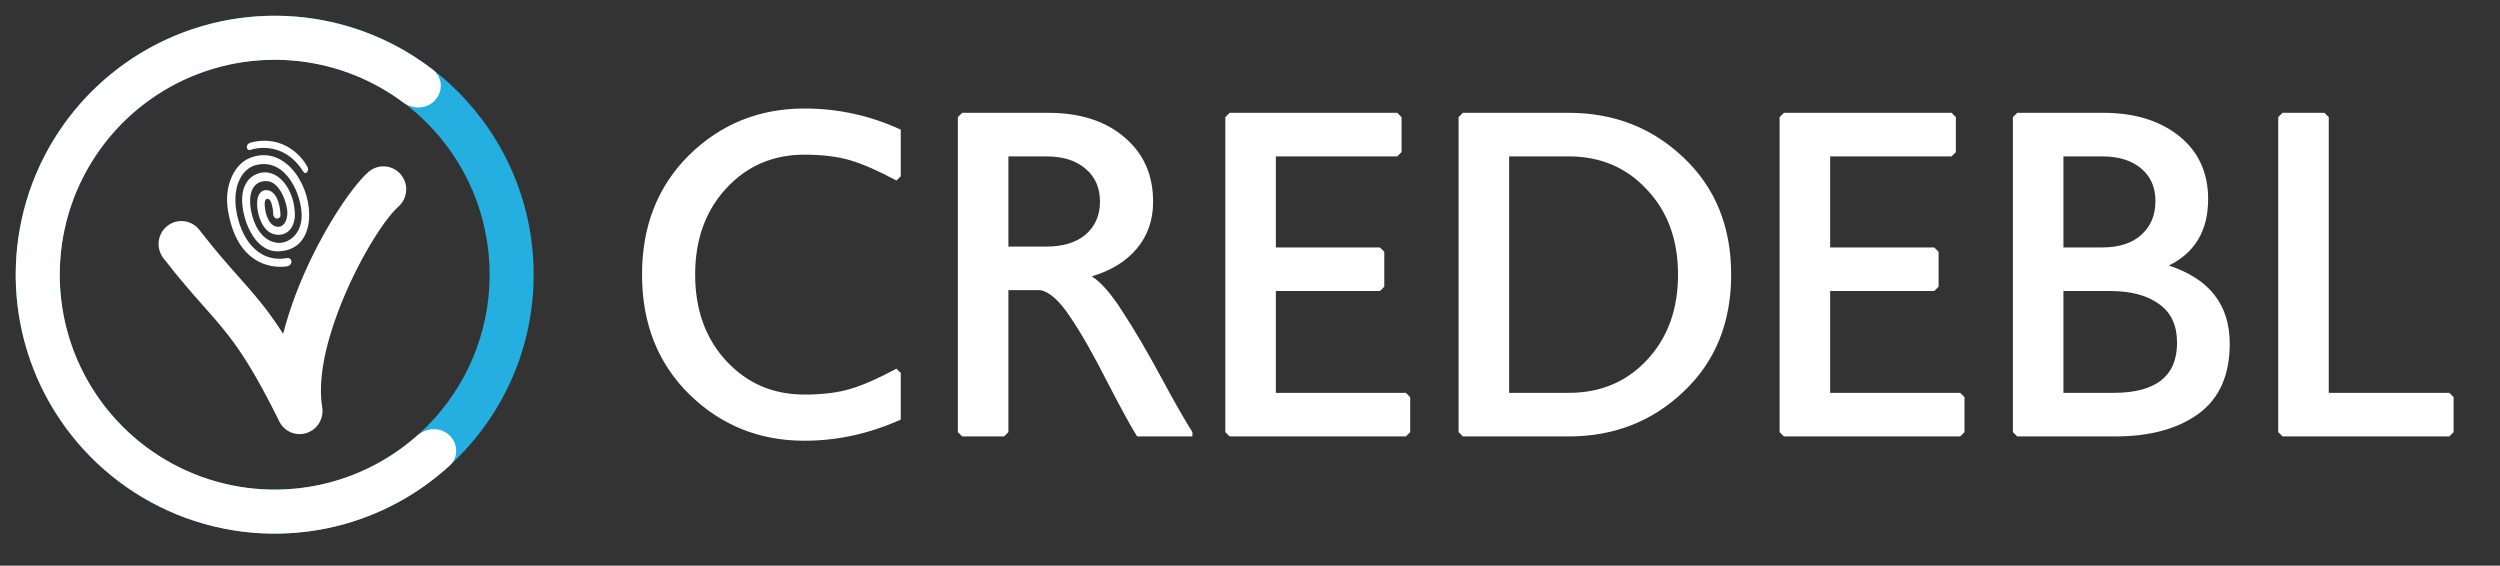 <svg width="3341" height="756" viewBox="0 0 3341 756" fill="none" xmlns="http://www.w3.org/2000/svg">
<rect x="0" y="0" width="3341" height="756" fill="#333333" stroke="none"/>
<path d="M713.161 367.041C713.161 558.156 558.215 713.089 367.078 713.089C175.942 713.089 20.996 558.156 20.996 367.041C20.996 175.923 175.942 20.992 367.078 20.992C558.215 20.992 713.161 175.923 713.161 367.041ZM79.83 367.041C79.83 525.668 208.436 654.26 367.078 654.26C525.722 654.26 654.326 525.668 654.326 367.041C654.326 208.414 525.722 79.82 367.078 79.82C208.436 79.82 79.83 208.414 79.83 367.041Z" fill="#25AFE1"/>
<path d="M581.359 133.994C592.356 122.033 591.64 103.314 578.787 93.376C532.673 57.717 478.154 34.182 420.235 25.181C352.596 14.668 283.363 24.447 221.284 53.279C159.206 82.112 107.072 128.703 71.476 187.162C35.88 245.62 18.42 313.323 21.303 381.704C24.188 450.083 47.286 516.072 87.678 571.329C128.07 626.583 183.942 668.62 248.228 692.126C312.514 715.629 382.325 719.544 448.838 703.376C505.791 689.529 558.137 661.489 601.086 622.076C613.057 611.091 612.192 592.378 600.229 581.386C588.266 570.39 569.751 571.308 557.589 582.083C522.656 613.039 480.581 635.116 434.939 646.213C379.732 659.634 321.789 656.382 268.434 636.876C215.074 617.367 168.702 582.476 135.176 536.614C101.651 490.751 82.479 435.98 80.085 379.225C77.692 322.467 92.184 266.277 121.728 217.755C151.273 169.235 194.545 130.563 246.068 106.633C297.595 82.702 355.061 74.586 411.196 83.311C457.613 90.525 501.397 108.984 538.816 136.889C551.839 146.601 570.367 145.955 581.359 133.994Z" fill="white"/>
<path d="M535.278 232.738C529.93 226.621 522.395 222.895 514.321 222.372C506.248 221.849 498.298 224.574 492.222 229.95C466.93 252.44 422.705 320.535 394.906 394.172C388.486 411.189 382.853 428.644 378.398 446.116C357.383 413.187 339.81 393.417 318.641 369.554C304.075 353.155 287.662 334.661 266.518 307.331C264.07 304.14 261.022 301.463 257.547 299.458C254.073 297.454 250.241 296.161 246.267 295.648C242.295 295.136 238.264 295.417 234.401 296.475C230.536 297.536 226.918 299.349 223.75 301.816C217.353 306.802 213.184 314.141 212.159 322.219C211.137 330.301 213.339 338.456 218.287 344.901C240.313 373.381 257.694 392.959 273.113 410.332C305.157 446.406 328.083 472.254 372.121 560.888C377.363 573.969 391.087 582.124 405.475 579.708C413.467 578.367 420.601 573.883 425.31 567.243C430.022 560.605 431.922 552.355 430.595 544.306C424.54 507.677 435.104 460.752 451.994 416.015C476.461 351.234 512.692 293.704 532.504 276.077C538.58 270.701 542.284 263.114 542.802 254.986C543.323 246.858 540.617 238.855 535.278 232.738Z" fill="white"/>
<path d="M335.433 190.412C326.686 192.571 329.065 203.411 336.256 199.815C336.384 199.815 378.005 185.729 405.284 229.377C408.634 234.739 413.115 227.799 411.297 223.991C405.555 211.951 380.781 179.212 335.433 190.412ZM315.654 280.689C310.493 247.307 324.385 225.179 341.664 220.695C382.801 210.014 403.151 261.08 403.151 287.942C403.151 314.153 384.577 325.697 371.338 324.528C349.092 322.559 338.618 299.129 335.384 280.882C334.595 276.436 328.467 242.214 355.936 242.006C374.64 241.868 385.156 274.471 383.93 287.033C383.128 295.243 379.303 303.817 370.645 303.05C359.102 302.032 354.87 285.326 354.286 278.726C354.158 277.677 351.794 264.733 358.082 265.829C362.415 266.582 363.477 274.708 363.626 275.242C364.229 277.192 364.64 279.64 364.888 281.903C365.153 283.821 364.72 286.023 365.486 288.16C366.24 290.64 368.396 292.036 370.263 292.202C371.791 292.336 374.707 290.764 374.806 288.358C375.003 275.565 369.685 252.803 354.697 254.142C346.268 254.894 341.824 264.611 344.223 280.276C346.562 295.531 354.452 312.306 370.044 313.683C387.186 315.201 394.089 299.461 394.089 287.598C394.089 253.777 371.378 222.737 344.534 232.029C329.118 237.365 319.765 254.264 325.03 281.825C330.484 310.398 347.274 336.615 371.632 335.904C416.224 334.602 413.125 286.773 413.125 286.773C413.125 242.823 377.764 191.972 332.414 211.773C313.72 219.937 299.098 247.467 304.617 281.052C318.62 366.255 379.765 356.468 382.622 356.023L382.834 356.05C392.592 354.627 390.596 343.671 383.458 344.901C342.972 351.883 321.117 316.041 315.654 280.689Z" fill="white"/>
<path d="M1075.06 206.699C1033.11 206.699 998.279 221.691 970.569 251.675C942.86 281.66 929.005 320.101 929.005 367C929.005 413.899 942.86 452.34 970.569 482.325C998.279 512.309 1033.11 527.301 1075.06 527.301C1098.92 527.301 1119.31 524.802 1136.25 519.805C1153.18 514.808 1173.77 505.773 1198.02 492.704L1203.79 498.47V560.745C1161.84 579.581 1118.93 589 1075.06 589C1014.64 589 963.258 568.242 920.923 526.725C878.975 485.208 858 431.966 858 367C858 302.034 878.975 248.792 920.923 207.275C963.258 165.758 1014.64 145 1075.06 145C1120.08 145 1163 154.418 1203.79 173.255V235.53L1198.02 241.296C1173.77 228.227 1153.18 219.192 1136.25 214.195C1119.31 209.197 1098.92 206.699 1075.06 206.699ZM1459.05 369.307C1471.75 377.379 1485.6 393.332 1500.61 417.166C1516 440.615 1532.94 469.446 1551.41 503.66C1569.88 537.873 1583.93 562.475 1593.55 577.468V583.234H1519.66C1511.19 569.779 1497.72 545.177 1479.25 509.426C1461.16 473.675 1444.81 445.037 1430.18 423.509C1415.94 401.981 1402.67 390.065 1390.35 387.758H1347.63V577.468L1341.86 583.234H1285.86L1280.09 577.468V156.532L1285.86 150.766H1400.74C1443.46 150.766 1477.52 161.722 1502.92 183.634C1528.32 205.161 1541.02 233.8 1541.02 269.551C1541.02 294.153 1533.71 315.104 1519.08 332.403C1504.84 349.317 1484.83 361.618 1459.05 369.307ZM1347.63 329.519H1398.43C1420.75 329.519 1438.26 324.137 1450.96 313.374C1463.66 302.225 1470.02 287.619 1470.02 269.551C1470.02 251.099 1463.66 236.49 1450.96 225.727C1438.26 214.579 1420.75 209.005 1398.43 209.005H1347.63V329.519ZM1884.58 530.761V577.468L1878.81 583.234H1643.28L1637.51 577.468V156.532L1643.28 150.766H1867.26L1873.04 156.532V203.239L1867.26 209.005H1705.05V330.673H1844.17L1849.95 336.439V383.145L1844.17 388.912H1705.05V524.995H1878.81L1884.58 530.761ZM1955.03 150.766H2096.46C2156.9 150.766 2208.08 170.756 2250.02 210.735C2292.36 250.715 2313.52 302.802 2313.52 367C2313.52 431.198 2292.36 483.285 2250.02 523.265C2208.08 563.245 2156.9 583.234 2096.46 583.234H1955.03L1949.26 577.468V156.532L1955.03 150.766ZM2016.8 524.995H2096.46C2138.8 524.995 2173.64 510.386 2200.95 481.171C2228.66 451.571 2242.51 413.514 2242.51 367C2242.51 320.486 2228.66 282.62 2200.95 253.405C2173.64 223.805 2138.8 209.005 2096.46 209.005H2016.8V524.995ZM2625.36 530.761V577.468L2619.58 583.234H2384.06L2378.28 577.468V156.532L2384.06 150.766H2608.04L2613.81 156.532V203.239L2608.04 209.005H2445.82V330.673H2584.95L2590.72 336.439V383.145L2584.95 388.912H2445.82V524.995H2619.58L2625.36 530.761ZM2898.43 354.891C2952.69 372.573 2979.82 407.364 2979.82 459.26C2979.82 501.546 2965.77 532.875 2937.68 553.249C2909.97 573.238 2873.03 583.234 2826.85 583.234H2695.8L2690.03 577.468V156.532L2695.8 150.766H2810.68C2852.63 150.766 2886.49 161.145 2912.28 181.904C2938.06 202.662 2950.96 230.724 2950.96 266.091C2950.96 307.992 2933.44 337.592 2898.43 354.891ZM2880.53 268.397C2880.53 250.329 2874.18 235.914 2861.48 225.151C2848.78 214.387 2831.46 209.005 2809.53 209.005H2757.57V330.673H2809.53C2831.84 330.673 2849.16 325.099 2861.48 313.951C2874.18 302.802 2880.53 287.619 2880.53 268.397ZM2757.57 524.995H2824.54C2881.11 524.995 2909.4 502.699 2909.4 458.107C2909.4 434.658 2901.32 417.359 2885.15 406.21C2869.37 394.678 2847.63 388.912 2819.92 388.912H2757.57V524.995ZM3279 530.761V577.468L3273.23 583.234H3050.4L3044.62 577.468V156.532L3050.4 150.766H3106.39L3112.17 156.532V524.995H3273.23L3279 530.761Z" fill="white"/>
</svg>
